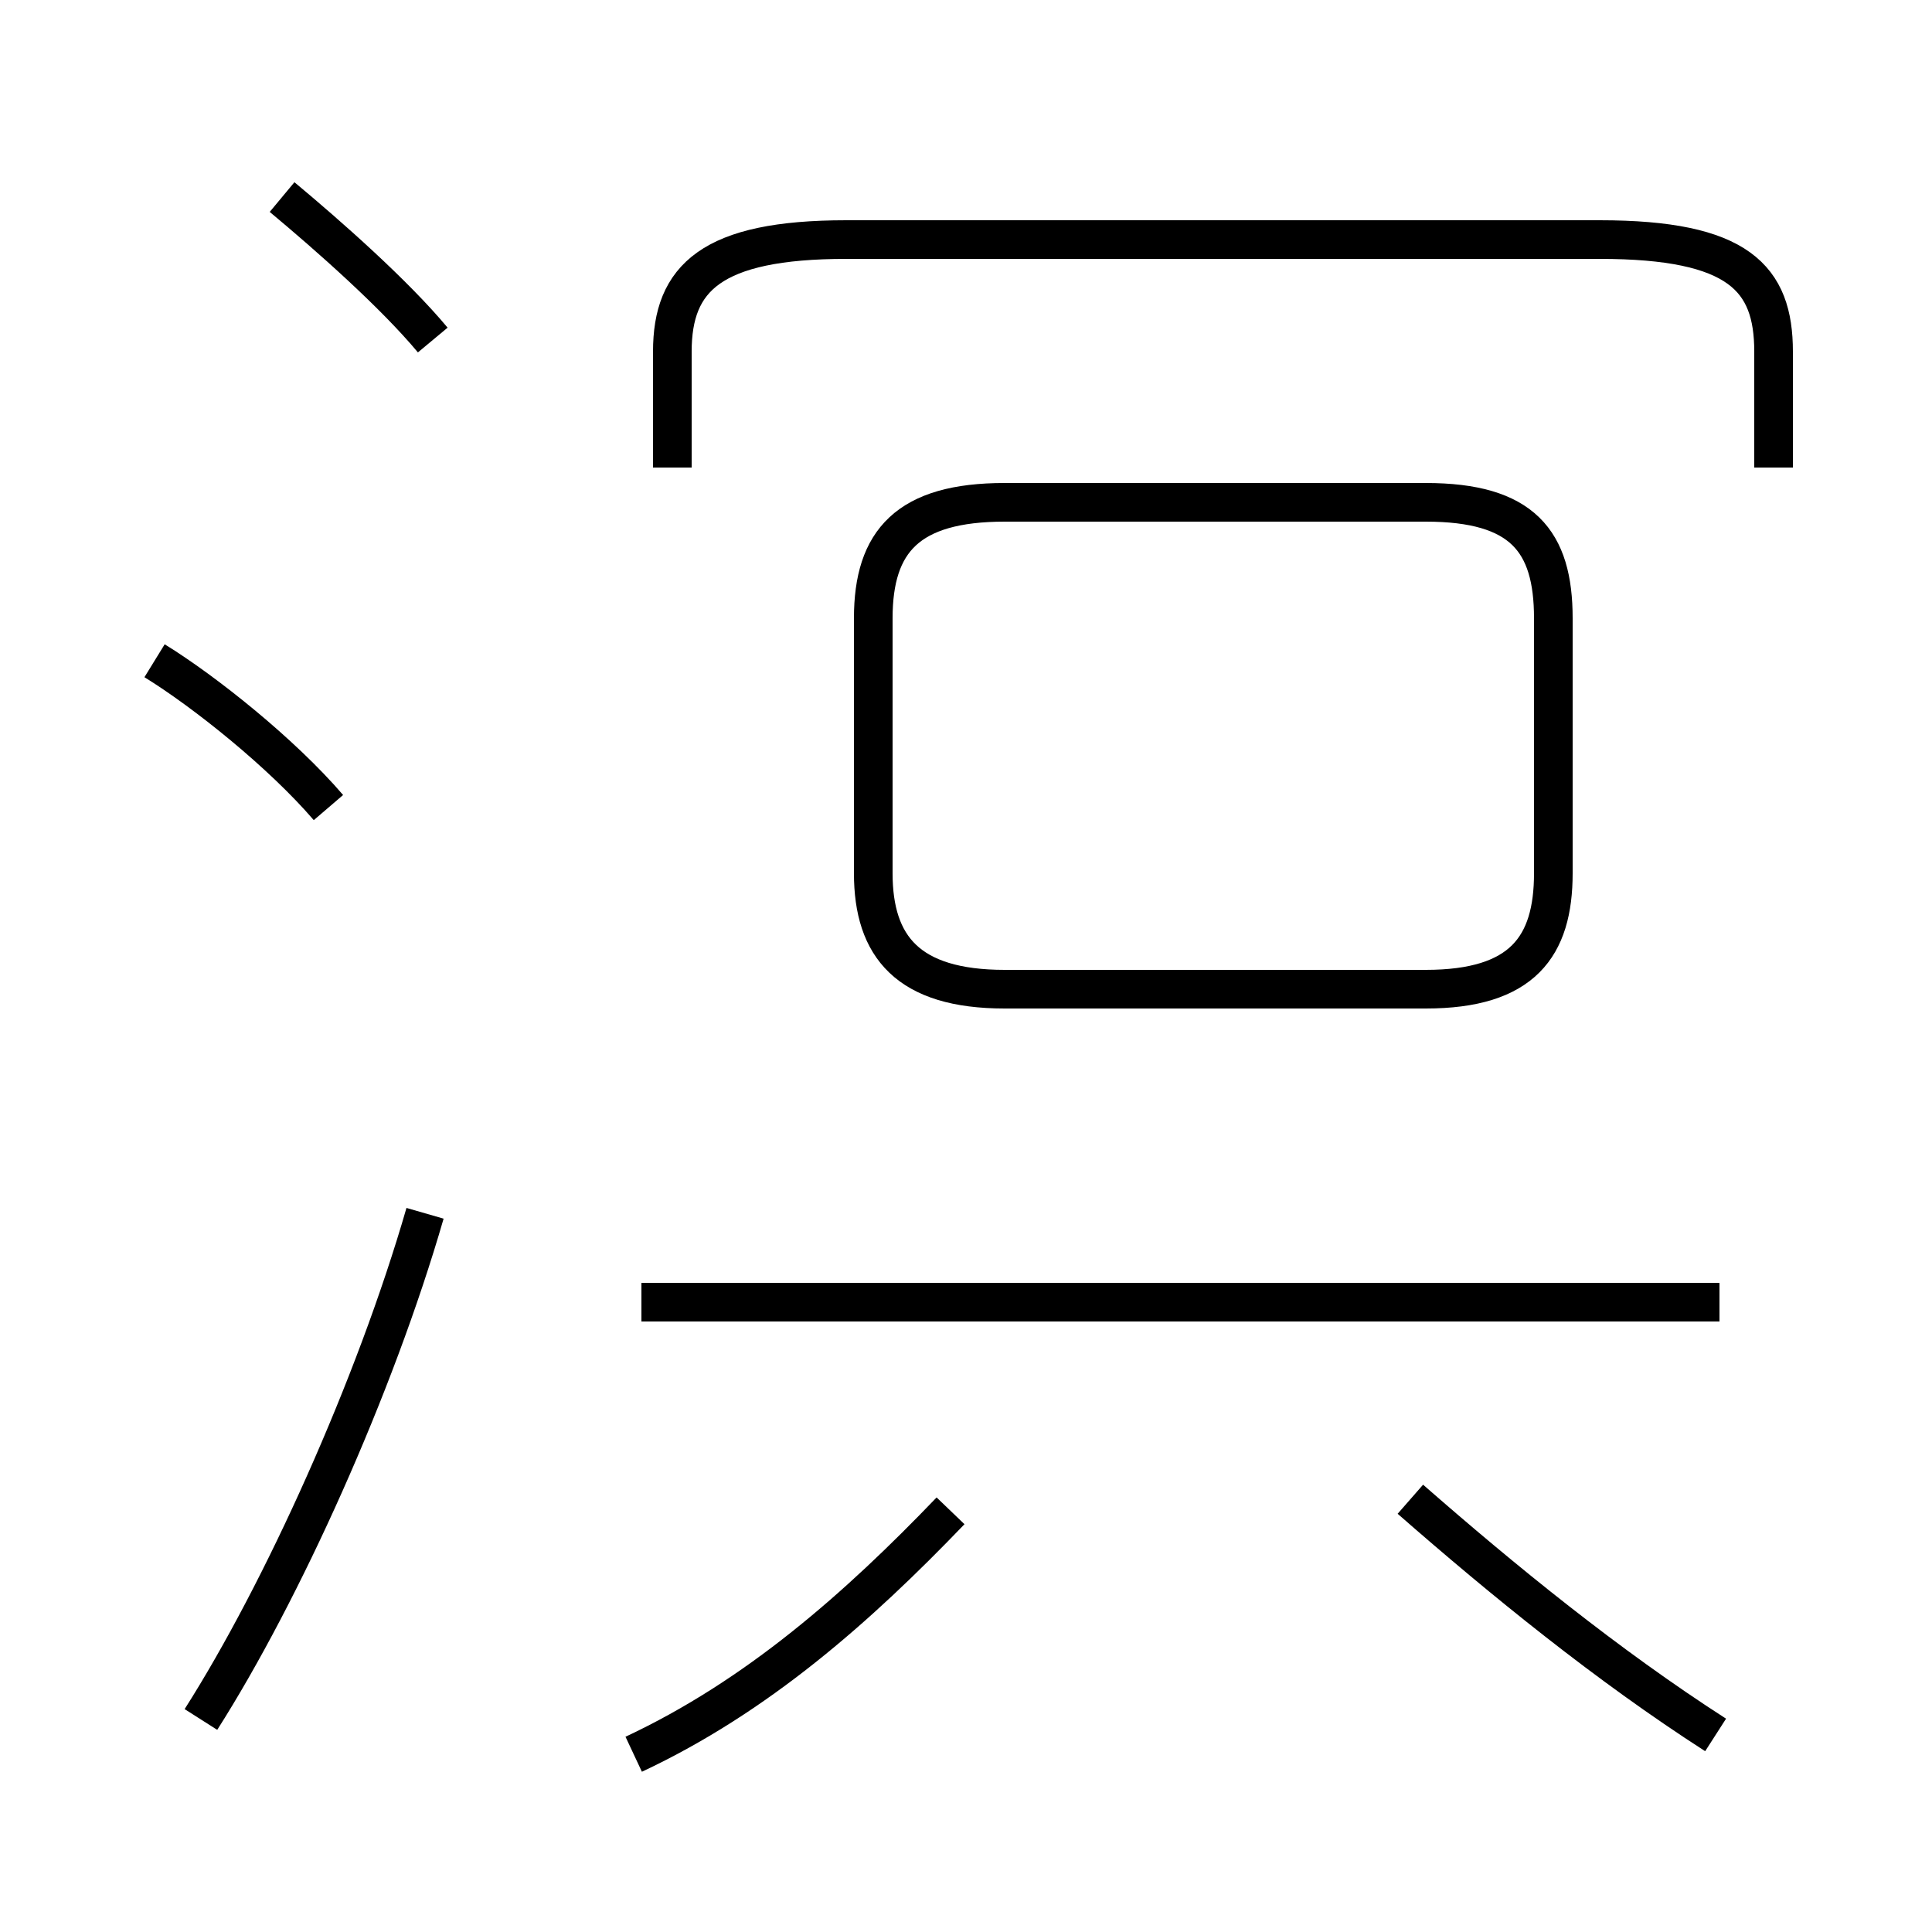 <?xml version='1.0' encoding='utf8'?>
<svg viewBox="0.0 -44.0 50.0 50.0" version="1.1" xmlns="http://www.w3.org/2000/svg">
<rect x="0.0" y="-44.0" width="50.0" height="50.0" fill="#808080" stroke="none"/>
<rect x="-1000" y="-1000" width="2000" height="2000" stroke="white" fill="white"/>
<g style="fill:none; stroke:#000000;  stroke-width:1">
<path d="M 8.5 23.1 C 7.3 24.5 5.3 26.1 4.0 26.9 M 5.2 -0.5 C 7.3 2.8 9.7 8.1 11.0 12.6 M 11.2 35.2 C 10.2 36.4 8.5 37.9 7.3 38.9 M 16.4 -1.4 C 19.6 0.1 22.2 2.4 24.6 4.9 M 26.0 18.4 L 36.9 18.4 C 39.4 18.4 40.2 19.5 40.2 21.4 L 40.2 28.0 C 40.2 30.0 39.4 31.0 36.9 31.0 L 26.0 31.0 C 23.5 31.0 22.6 30.0 22.6 28.0 L 22.6 21.4 C 22.6 19.5 23.5 18.4 26.0 18.4 Z M 44.5 10.3 L 16.6 10.3 M 45.9 31.9 L 45.9 34.9 C 45.9 36.8 45.0 37.8 41.4 37.8 L 21.9 37.8 C 18.4 37.8 17.4 36.8 17.4 34.9 L 17.4 31.9 M 44.4 -0.9 C 41.6 0.9 38.9 3.1 36.5 5.2 " transform="scale(1, -1)" />
</g>
</svg>